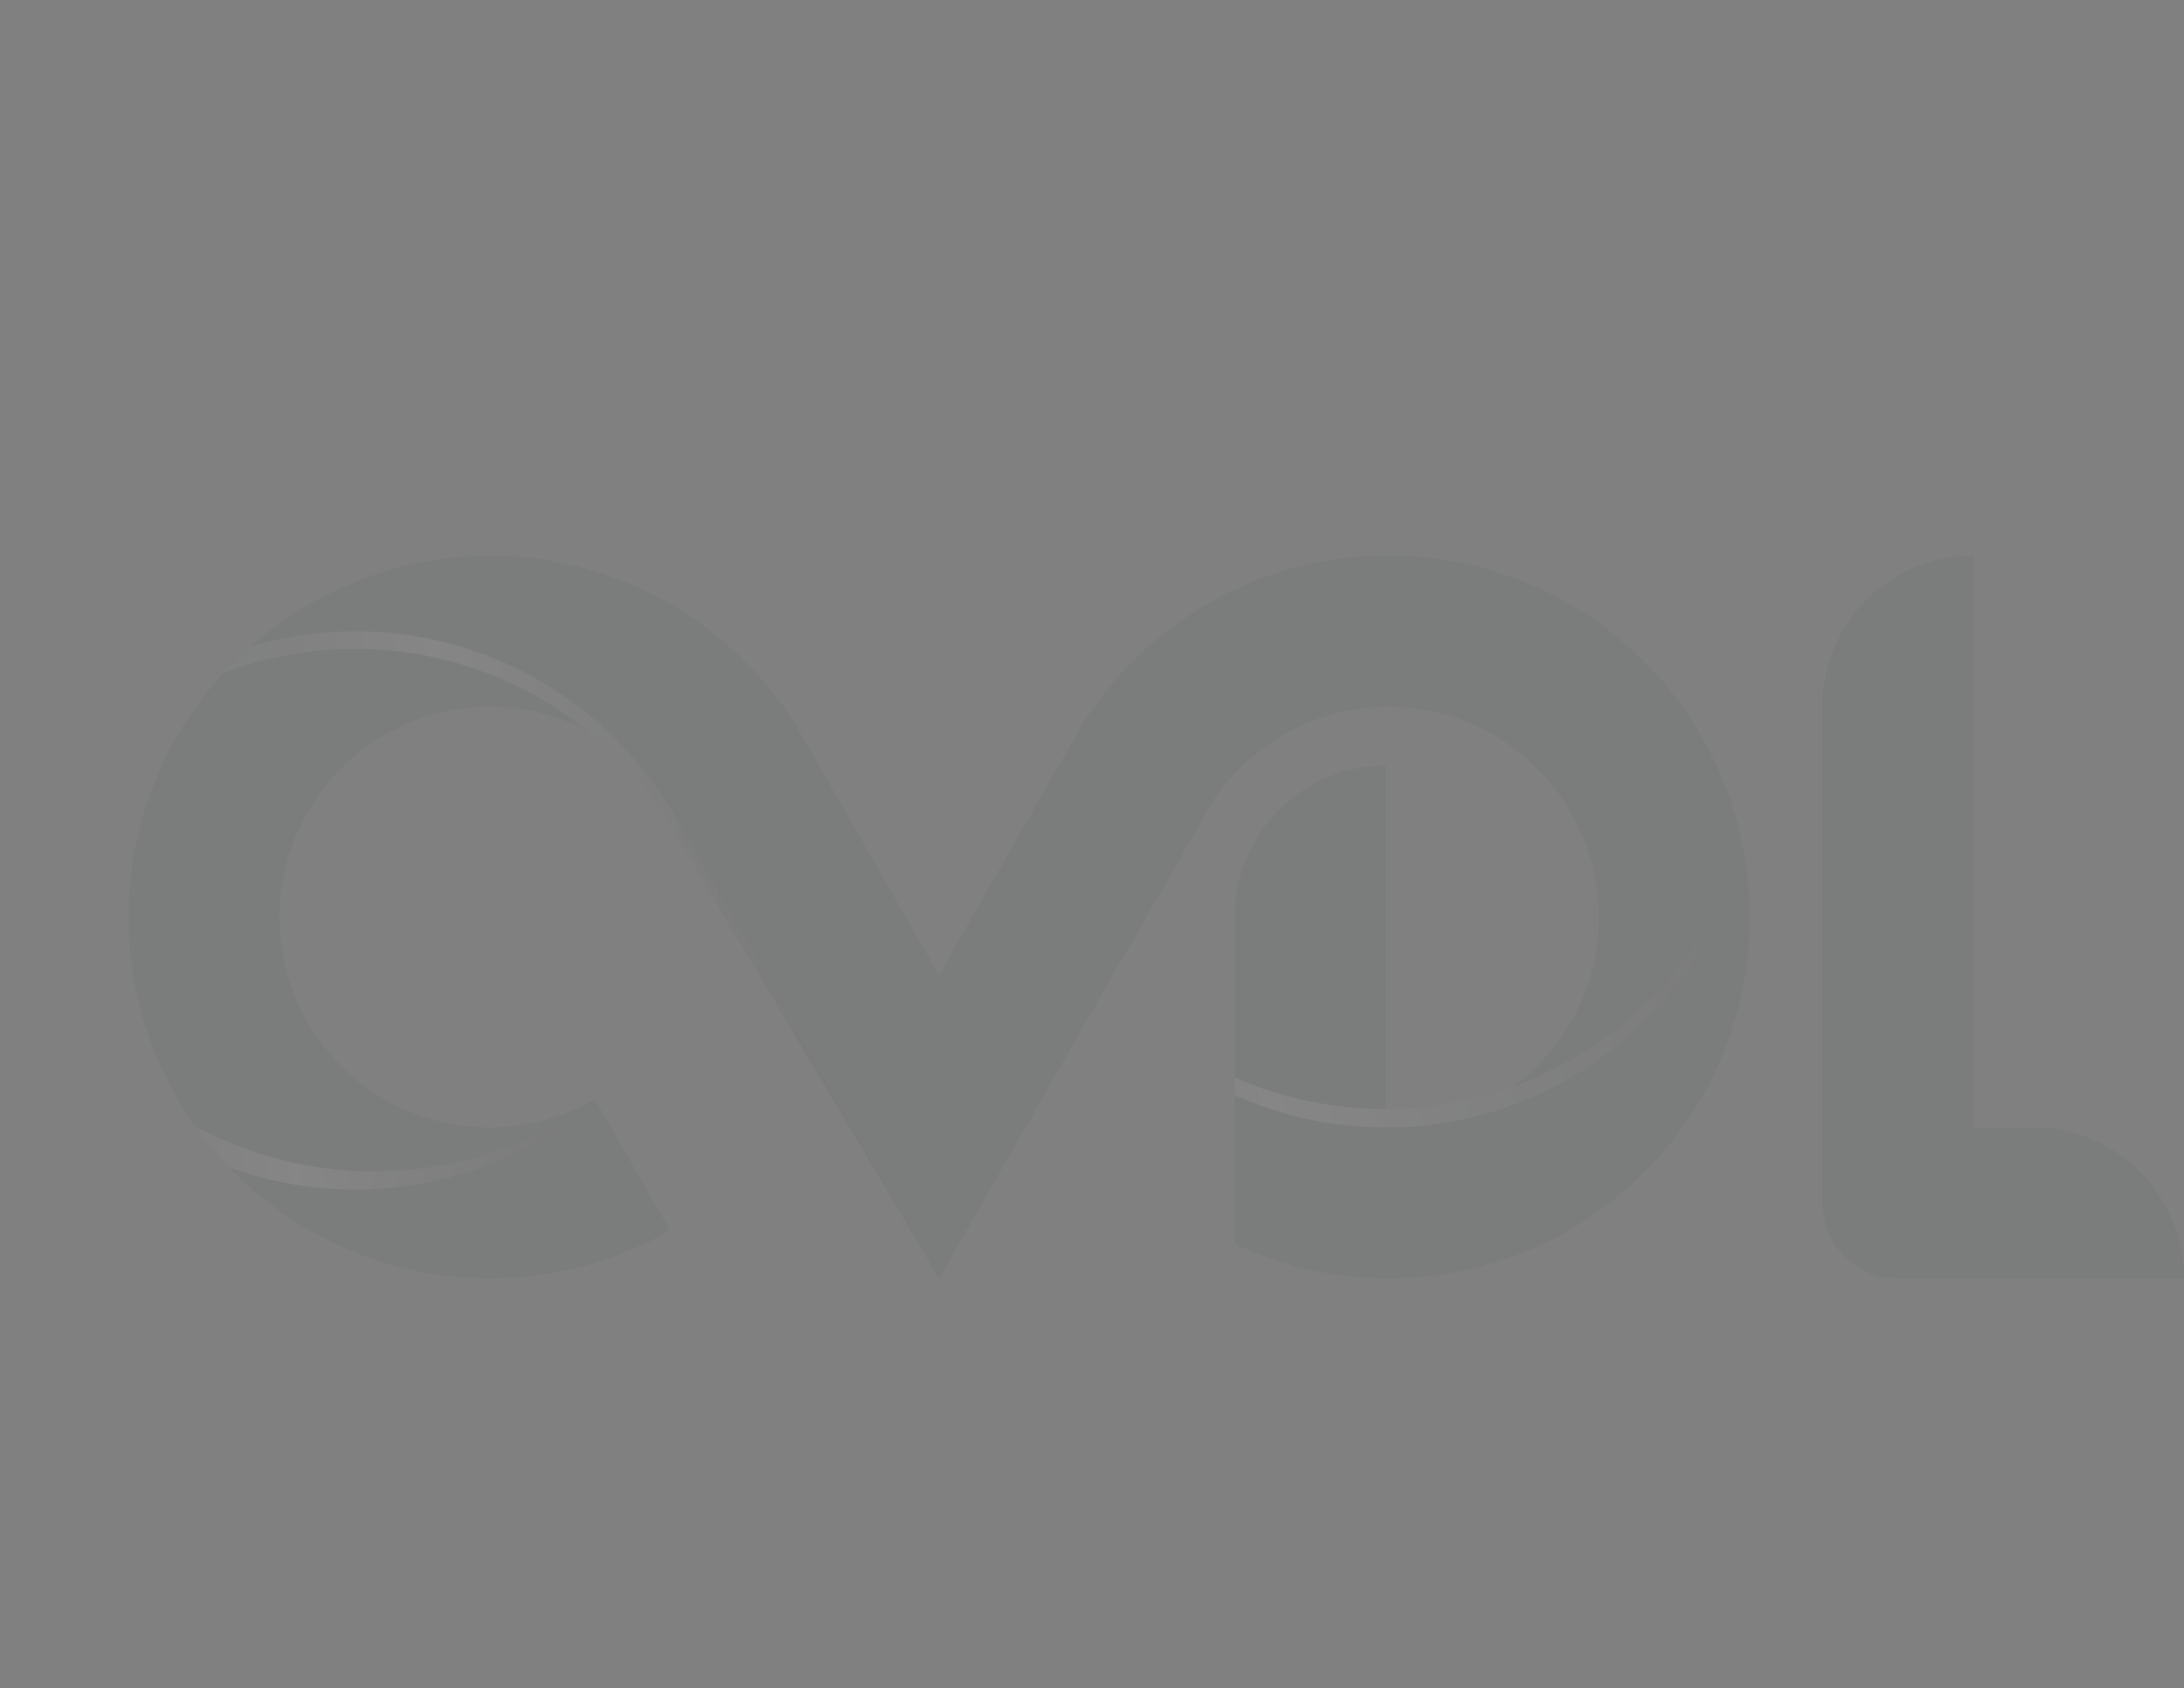 <?xml version="1.0" encoding="UTF-8" standalone="no"?>
<svg
   xmlns:dc="http://purl.org/dc/elements/1.1/"
   xmlns:cc="http://creativecommons.org/ns#"
   xmlns:rdf="http://www.w3.org/1999/02/22-rdf-syntax-ns#"
   xmlns:svg="http://www.w3.org/2000/svg"
   xmlns="http://www.w3.org/2000/svg"
   xmlns:xlink="http://www.w3.org/1999/xlink"
   xmlns:sodipodi="http://sodipodi.sourceforge.net/DTD/sodipodi-0.dtd"
   xmlns:inkscape="http://www.inkscape.org/namespaces/inkscape"
   inkscape:version="1.0 (4035a4fb49, 2020-05-01)"
   sodipodi:docname="logo-cvdl-bg.svg"
   id="svg472"
   version="1.1"
   viewBox="0 0 495.16 382.7">
  <rect x="0" y="0" width="495.16" height="382.7" fill="#808080" stroke="none"/>
  <sodipodi:namedview
     inkscape:current-layer="Layer_2"
     inkscape:window-maximized="1"
     inkscape:window-y="-8"
     inkscape:window-x="-8"
     inkscape:cy="175.52578"
     inkscape:cx="263.29935"
     inkscape:zoom="1.4058009"
     showgrid="false"
     id="namedview474"
     inkscape:window-height="705"
     inkscape:window-width="1366"
     inkscape:pageshadow="2"
     inkscape:pageopacity="0"
     guidetolerance="10"
     gridtolerance="10"
     objecttolerance="10"
     borderopacity="1"
     bordercolor="#666666"
     pagecolor="#ffffff"
     inkscape:document-rotation="0" />
  <defs
     id="defs424">
    <style
       id="style244">.cls-1{fill:url(#linear-gradient);}.cls-2{fill:url(#linear-gradient-2);}.cls-3{fill:url(#Nueva_muestra_de_degradado_26);}.cls-4{fill:url(#linear-gradient-3);}.cls-5{fill:url(#linear-gradient-4);}.cls-6{fill:url(#linear-gradient-5);}.cls-7{fill:url(#linear-gradient-6);}.cls-8{fill:url(#Nueva_muestra_de_degradado_26-2);}.cls-9{fill:url(#linear-gradient-7);}.cls-10{fill:url(#linear-gradient-8);}.cls-11{fill:url(#Nueva_muestra_de_degradado_26-3);}.cls-12{fill:url(#linear-gradient-9);}.cls-13{fill:url(#linear-gradient-10);}.cls-14{fill:url(#linear-gradient-11);}.cls-15{fill:url(#linear-gradient-12);}.cls-16{fill:url(#linear-gradient-13);}.cls-17{fill:url(#Degradado_sin_nombre_854);}.cls-18{fill:url(#linear-gradient-14);}.cls-19{fill:url(#linear-gradient-15);}.cls-20{fill:url(#linear-gradient-16);}.cls-21{fill:url(#linear-gradient-17);}.cls-22{fill:url(#linear-gradient-18);}</style>
    <linearGradient
       gradientUnits="userSpaceOnUse"
       y2="355.91"
       x2="585.39"
       y1="355.91"
       x1="260.48"
       id="linear-gradient">
      <stop
         id="stop246"
         stop-color="#efeded"
         offset="0" />
      <stop
         id="stop248"
         stop-color="#666669"
         offset="0.19" />
      <stop
         id="stop250"
         stop-color="#848789"
         offset="0.46" />
      <stop
         id="stop252"
         stop-color="#504e53"
         offset="0.73" />
      <stop
         id="stop254"
         stop-color="#57565a"
         offset="0.93" />
    </linearGradient>
    <linearGradient
       gradientUnits="userSpaceOnUse"
       y2="239.5"
       x2="178"
       y1="289.76"
       x1="60.54"
       id="linear-gradient-2">
      <stop
         id="stop257"
         stop-color="#4e4d52"
         offset="0.23" />
      <stop
         id="stop259"
         stop-color="#59585d"
         offset="0.26" />
      <stop
         id="stop261"
         stop-color="#78777b"
         offset="0.32" />
      <stop
         id="stop263"
         stop-color="#a9a8aa"
         offset="0.4" />
      <stop
         id="stop265"
         stop-color="#edecec"
         offset="0.5" />
      <stop
         id="stop267"
         stop-color="#f9f8f8"
         offset="0.52" />
      <stop
         id="stop269"
         stop-color="#efeeee"
         offset="0.53" />
      <stop
         id="stop271"
         stop-color="#d6d6d6"
         offset="0.58" />
      <stop
         id="stop273"
         stop-color="#c4c5c5"
         offset="0.63" />
      <stop
         id="stop275"
         stop-color="#b9baba"
         offset="0.68" />
      <stop
         id="stop277"
         stop-color="#b6b7b7"
         offset="0.74" />
      <stop
         id="stop279"
         stop-color="#a2a3a4"
         offset="0.79" />
      <stop
         id="stop281"
         stop-color="#707073"
         offset="0.89" />
      <stop
         id="stop283"
         stop-color="#57575b"
         offset="0.94" />
    </linearGradient>
    <linearGradient
       gradientUnits="userSpaceOnUse"
       y2="259.47"
       x2="132.49"
       y1="259.47"
       x1="8.53"
       id="Nueva_muestra_de_degradado_26">
      <stop
         id="stop286"
         stop-color="#8c9096"
         offset="0.01" />
      <stop
         id="stop288"
         stop-color="#979c9c"
         offset="0.26" />
      <stop
         id="stop290"
         stop-color="#fff"
         offset="0.47" />
      <stop
         id="stop292"
         stop-color="#d3d5d5"
         offset="0.56" />
      <stop
         id="stop294"
         stop-color="#979c9c"
         offset="0.69" />
      <stop
         id="stop296"
         stop-color="#2d292f"
         offset="1" />
    </linearGradient>
    <linearGradient
       gradientUnits="userSpaceOnUse"
       y2="303.46"
       x2="18.69"
       y1="106.8"
       x1="160.12"
       id="linear-gradient-3">
      <stop
         id="stop299"
         stop-color="#eeecec"
         offset="0" />
      <stop
         id="stop301"
         stop-color="#727074"
         offset="0.2" />
      <stop
         id="stop303"
         stop-color="#38363c"
         offset="0.3" />
      <stop
         id="stop305"
         stop-color="#3e3c42"
         offset="0.36" />
      <stop
         id="stop307"
         stop-color="#4f4d52"
         offset="0.44" />
      <stop
         id="stop309"
         stop-color="#6c6a6e"
         offset="0.53" />
      <stop
         id="stop311"
         stop-color="#949293"
         offset="0.63" />
      <stop
         id="stop313"
         stop-color="#c6c4c3"
         offset="0.74" />
      <stop
         id="stop315"
         stop-color="#d0cecd"
         offset="0.76" />
      <stop
         id="stop317"
         stop-color="#a9a8a8"
         offset="0.81" />
      <stop
         id="stop319"
         stop-color="#878688"
         offset="0.86" />
      <stop
         id="stop321"
         stop-color="#6e6e70"
         offset="0.91" />
      <stop
         id="stop323"
         stop-color="#5f5f62"
         offset="0.96" />
      <stop
         id="stop325"
         stop-color="#5a5a5d"
         offset="1" />
    </linearGradient>
    <linearGradient
       gradientUnits="userSpaceOnUse"
       y2="75.37"
       x2="356.69"
       y1="257.93"
       x1="71.94"
       id="linear-gradient-4">
      <stop
         id="stop328"
         stop-color="#4c4a4f"
         offset="0" />
      <stop
         id="stop330"
         stop-color="#514f54"
         offset="0.03" />
      <stop
         id="stop332"
         stop-color="#615f63"
         offset="0.06" />
      <stop
         id="stop334"
         stop-color="#7b797c"
         offset="0.1" />
      <stop
         id="stop336"
         stop-color="#9f9d9e"
         offset="0.15" />
      <stop
         id="stop338"
         stop-color="#cccac9"
         offset="0.19" />
      <stop
         id="stop340"
         stop-color="#d0cecd"
         offset="0.19" />
      <stop
         id="stop342"
         stop-color="#c5c4c3"
         offset="0.21" />
      <stop
         id="stop344"
         stop-color="#949394"
         offset="0.29" />
      <stop
         id="stop346"
         stop-color="#757577"
         offset="0.35" />
      <stop
         id="stop348"
         stop-color="#6a6a6c"
         offset="0.39" />
      <stop
         id="stop350"
         stop-color="#f1efee"
         offset="0.59" />
      <stop
         id="stop352"
         stop-color="#4c4a4f"
         offset="0.83" />
    </linearGradient>
    <linearGradient
       xlink:href="#linear-gradient-4"
       y2="209.83"
       x2="405.09"
       y1="292.33"
       x1="271.21"
       id="linear-gradient-5" />
    <linearGradient
       xlink:href="#linear-gradient-4"
       y2="98.4"
       x2="481"
       y1="222.81"
       x1="252.09"
       id="linear-gradient-6" />
    <linearGradient
       xlink:href="#Nueva_muestra_de_degradado_26"
       y2="213.85"
       x2="402.71"
       y1="269.63"
       x1="183.99"
       id="Nueva_muestra_de_degradado_26-2" />
    <linearGradient
       xlink:href="#linear-gradient"
       y2="282.36"
       x2="164.8"
       y1="201.48"
       x1="333.16"
       id="linear-gradient-7" />
    <linearGradient
       xlink:href="#linear-gradient-4"
       y2="119.31"
       x2="641.56"
       y1="249.64"
       x1="384.93"
       id="linear-gradient-8" />
    <linearGradient
       xlink:href="#Nueva_muestra_de_degradado_26"
       y2="216.43"
       x2="184.16"
       y1="216.43"
       x1="21.93"
       id="Nueva_muestra_de_degradado_26-3" />
    <linearGradient
       xlink:href="#linear-gradient"
       y2="70.66"
       x2="242.37"
       y1="130.02"
       x1="111.48"
       id="linear-gradient-9" />
    <linearGradient
       gradientUnits="userSpaceOnUse"
       y2="10.94"
       x2="15.77"
       y1="128.78"
       x1="149.77"
       id="linear-gradient-10">
      <stop
         id="stop362"
         stop-color="#969b9d"
         offset="0.01" />
      <stop
         id="stop364"
         stop-color="#888c8e"
         offset="0.08" />
      <stop
         id="stop366"
         stop-color="#636368"
         offset="0.21" />
      <stop
         id="stop368"
         stop-color="#444248"
         offset="0.31" />
      <stop
         id="stop370"
         stop-color="#46444a"
         offset="0.43" />
      <stop
         id="stop372"
         stop-color="#4d4b50"
         offset="0.47" />
      <stop
         id="stop374"
         stop-color="#58565b"
         offset="0.5" />
      <stop
         id="stop376"
         stop-color="#69676b"
         offset="0.52" />
      <stop
         id="stop378"
         stop-color="#7f7d80"
         offset="0.54" />
      <stop
         id="stop380"
         stop-color="#9a999a"
         offset="0.56" />
      <stop
         id="stop382"
         stop-color="#b9b8b8"
         offset="0.58" />
      <stop
         id="stop384"
         stop-color="#c7c6c5"
         offset="0.58" />
      <stop
         id="stop386"
         stop-color="#c4c3c2"
         offset="0.67" />
      <stop
         id="stop388"
         stop-color="#bab9b9"
         offset="0.74" />
      <stop
         id="stop390"
         stop-color="#a9a8a9"
         offset="0.8" />
      <stop
         id="stop392"
         stop-color="#929092"
         offset="0.86" />
      <stop
         id="stop394"
         stop-color="#747275"
         offset="0.92" />
      <stop
         id="stop396"
         stop-color="#4f4d52"
         offset="0.98" />
      <stop
         id="stop398"
         stop-color="#3d3b41"
         offset="1" />
    </linearGradient>
    <linearGradient
       xlink:href="#linear-gradient"
       y2="152.57"
       x2="12.11"
       y1="51.47"
       x1="105.32"
       id="linear-gradient-11" />
    <linearGradient
       xlink:href="#linear-gradient"
       y2="69.07"
       x2="37.63"
       y1="28.13"
       x1="79.9"
       id="linear-gradient-12" />
    <linearGradient
       xlink:href="#linear-gradient"
       y2="-3.3"
       x2="115.53"
       y1="74.6"
       x1="22.58"
       id="linear-gradient-13" />
    <linearGradient
       gradientUnits="userSpaceOnUse"
       y2="92.65"
       x2="74.98"
       y1="35.97"
       x1="158.7"
       id="Degradado_sin_nombre_854">
      <stop
         id="stop404"
         stop-color="#8c9096"
         offset="0.01" />
      <stop
         id="stop406"
         stop-color="#979c9c"
         offset="0.26" />
      <stop
         id="stop408"
         stop-color="#fff"
         offset="0.47" />
      <stop
         id="stop410"
         stop-color="#f2f1f1"
         offset="0.49" />
      <stop
         id="stop412"
         stop-color="#d3d4d4"
         offset="0.56" />
      <stop
         id="stop414"
         stop-color="#979c9c"
         offset="0.69" />
      <stop
         id="stop416"
         stop-color="#2d292f"
         offset="1" />
    </linearGradient>
    <linearGradient
       xlink:href="#linear-gradient-4"
       y2="147.13"
       x2="177.48"
       y1="42.9"
       x1="105.75"
       id="linear-gradient-14" />
    <linearGradient
       xlink:href="#linear-gradient"
       y2="16.05"
       x2="225.05"
       y1="49.22"
       x1="129.19"
       id="linear-gradient-15" />
    <linearGradient
       xlink:href="#linear-gradient"
       y2="36.67"
       x2="110.34"
       y1="-15.52"
       x1="206.92"
       id="linear-gradient-16" />
    <linearGradient
       xlink:href="#linear-gradient"
       y2="645.38"
       x2="200.23"
       y1="57.33"
       x1="472.96"
       id="linear-gradient-17" />
    <linearGradient
       xlink:href="#linear-gradient"
       gradientTransform="matrix(0.85, -0.64, 0.6, 0.8, -379.77, -1199.61)"
       y2="1371.03"
       x2="-480.26"
       y1="1271.82"
       x1="-388.79"
       id="linear-gradient-18" />
  </defs>
  <g
     data-name="Layer 2"
     id="Layer_2">
    <g
       data-name="Capa 1"
       id="Capa_1">
      <path
         style="fill:#272a31;fill-opacity:1;opacity:0.05"
         id="path428"
         d="M151.91,278.89c-1.41.81-2.84,1.59-4.3,2.31h0a79.93,79.93,0,0,1-7.82,3.4,82,82,0,0,1-87.86-20A83.21,83.21,0,0,0,135,249.43l13.89,24.23,1.8,3.14Z"
         class="cls-2" />
      <path
         id="path430"
         d="M135,249.43a83.21,83.21,0,0,1-83.09,15.15,79.94,79.94,0,0,1-7.66-9.26,85.43,85.43,0,0,0,90.65-6.06Z"
         class="cls-3"
         style="opacity:0.05" />
      <path
         style="fill:#272a31;fill-opacity:1;opacity:0.05"
         id="path432"
         d="M134.92,249.26a85.43,85.43,0,0,1-90.65,6.06,81.85,81.85,0,0,1,6.4-102.74,83.95,83.95,0,0,1,82.42,13,47.71,47.71,0,1,0,1.82,83.65Z"
         class="cls-4" />
      <path
         style="fill:#272a31;fill-opacity:1;opacity:0.05"
         id="path434"
         d="M232.62,255.42l-19.71,34.37v0l-19.7-34.35L185.53,242,165.7,207.44l-3.3-5.76-8.65-15.1,0-.08a50.43,50.43,0,0,0-2.56-4.46h0c-.42-.65-.85-1.29-1.3-1.92a0,0,0,0,1,0,0,83.25,83.25,0,0,0-93-33.55A81.56,81.56,0,0,1,111.05,126a79.46,79.46,0,0,1,8.21.41,81.37,81.37,0,0,1,42.8,17.42,82.28,82.28,0,0,1,18.28,20.38l0,.05,3.45,6,.07.12,29,50.64,19.7,34.35Z"
         class="cls-5" />
      <path
         style="fill:#272a31;fill-opacity:1;opacity:0.05"
         id="path436"
         d="M396.72,207.91a81.9,81.9,0,0,1-81.91,81.89h-.68A81.31,81.31,0,0,1,279.94,282V248.3a82.69,82.69,0,0,0,33.64,7.3h2.24l1.45,0,.26,0a83.12,83.12,0,0,0,76.84-61.39c.25-.9.48-1.8.69-2.72,0,.13.05.26.07.39A81.32,81.32,0,0,1,396.72,207.91Z"
         class="cls-6" />
      <path
         style="fill:#272a31;fill-opacity:1;opacity:0.05"
         id="path438"
         d="M395.06,191.42c-.21.92-.44,1.82-.69,2.72a85.1,85.1,0,0,1-51.27,52.19,47.71,47.71,0,1,0-61.41-72.76c-.59.58-1.18,1.18-1.75,1.79a46.75,46.75,0,0,0-5.66,7.38l0,.08c-.58.93-1.12,1.87-1.63,2.84l0,.05L251,223.33l-1.12,1.94L240.31,242l-7.69,13.44L212.91,221l19-33.15.36-.63,10.29-18,.06-.08,2.15-3.78,0-.09a81.9,81.9,0,0,1,61.74-38.93,80.38,80.38,0,0,1,8.25-.41A81.93,81.93,0,0,1,395.06,191.42Z"
         class="cls-7" />
      <path
         id="path440"
         d="M394.37,194.14a83.12,83.12,0,0,1-76.84,61.39l-.26,0-1.45,0h-2.24a82.69,82.69,0,0,1-33.64-7.3v-4a84.51,84.51,0,0,0,34.15,7.15h0a84.79,84.79,0,0,0,80.24-57.28Z"
         class="cls-8"
         style="opacity:0.05" />
      <path
         style="fill:#272a31;fill-opacity:1;opacity:0.05"
         id="path442"
         d="M314.13,173.57v77.85h0a84.51,84.51,0,0,1-34.15-7.15V205.92A34.27,34.27,0,0,1,314.13,173.57Z"
         class="cls-9" />
      <path
         style="fill:#272a31;fill-opacity:1;opacity:0.05"
         id="path444"
         d="M495.16,289.8H429.88a16.32,16.32,0,0,1-3.24-.38,17.11,17.11,0,0,1-13.41-16.26V158a34.25,34.25,0,0,1,32-32h2.2v129.6H463.1A34.27,34.27,0,0,1,495.16,289.8Z"
         class="cls-10" />
      <path
         id="path446"
         d="M212.9,289.77l-58.41-98.38c-.75-1.43-1.56-2.83-2.4-4.2l-1.44-2.51-.12.06a84.58,84.58,0,0,0-17.44-19.16,83.95,83.95,0,0,0-82.42-13,79.44,79.44,0,0,1,6.14-6,83.25,83.25,0,0,1,93,33.55,0,0,0,0,0,0,0c.45.63.88,1.27,1.3,1.92h0a50.43,50.43,0,0,1,2.56,4.46l0,.08,8.65,15.1,3.3,5.76L185.53,242l7.67,13.4Z"
         class="cls-11"
         style="opacity:0.05" />
    </g>
  </g>
</svg>
